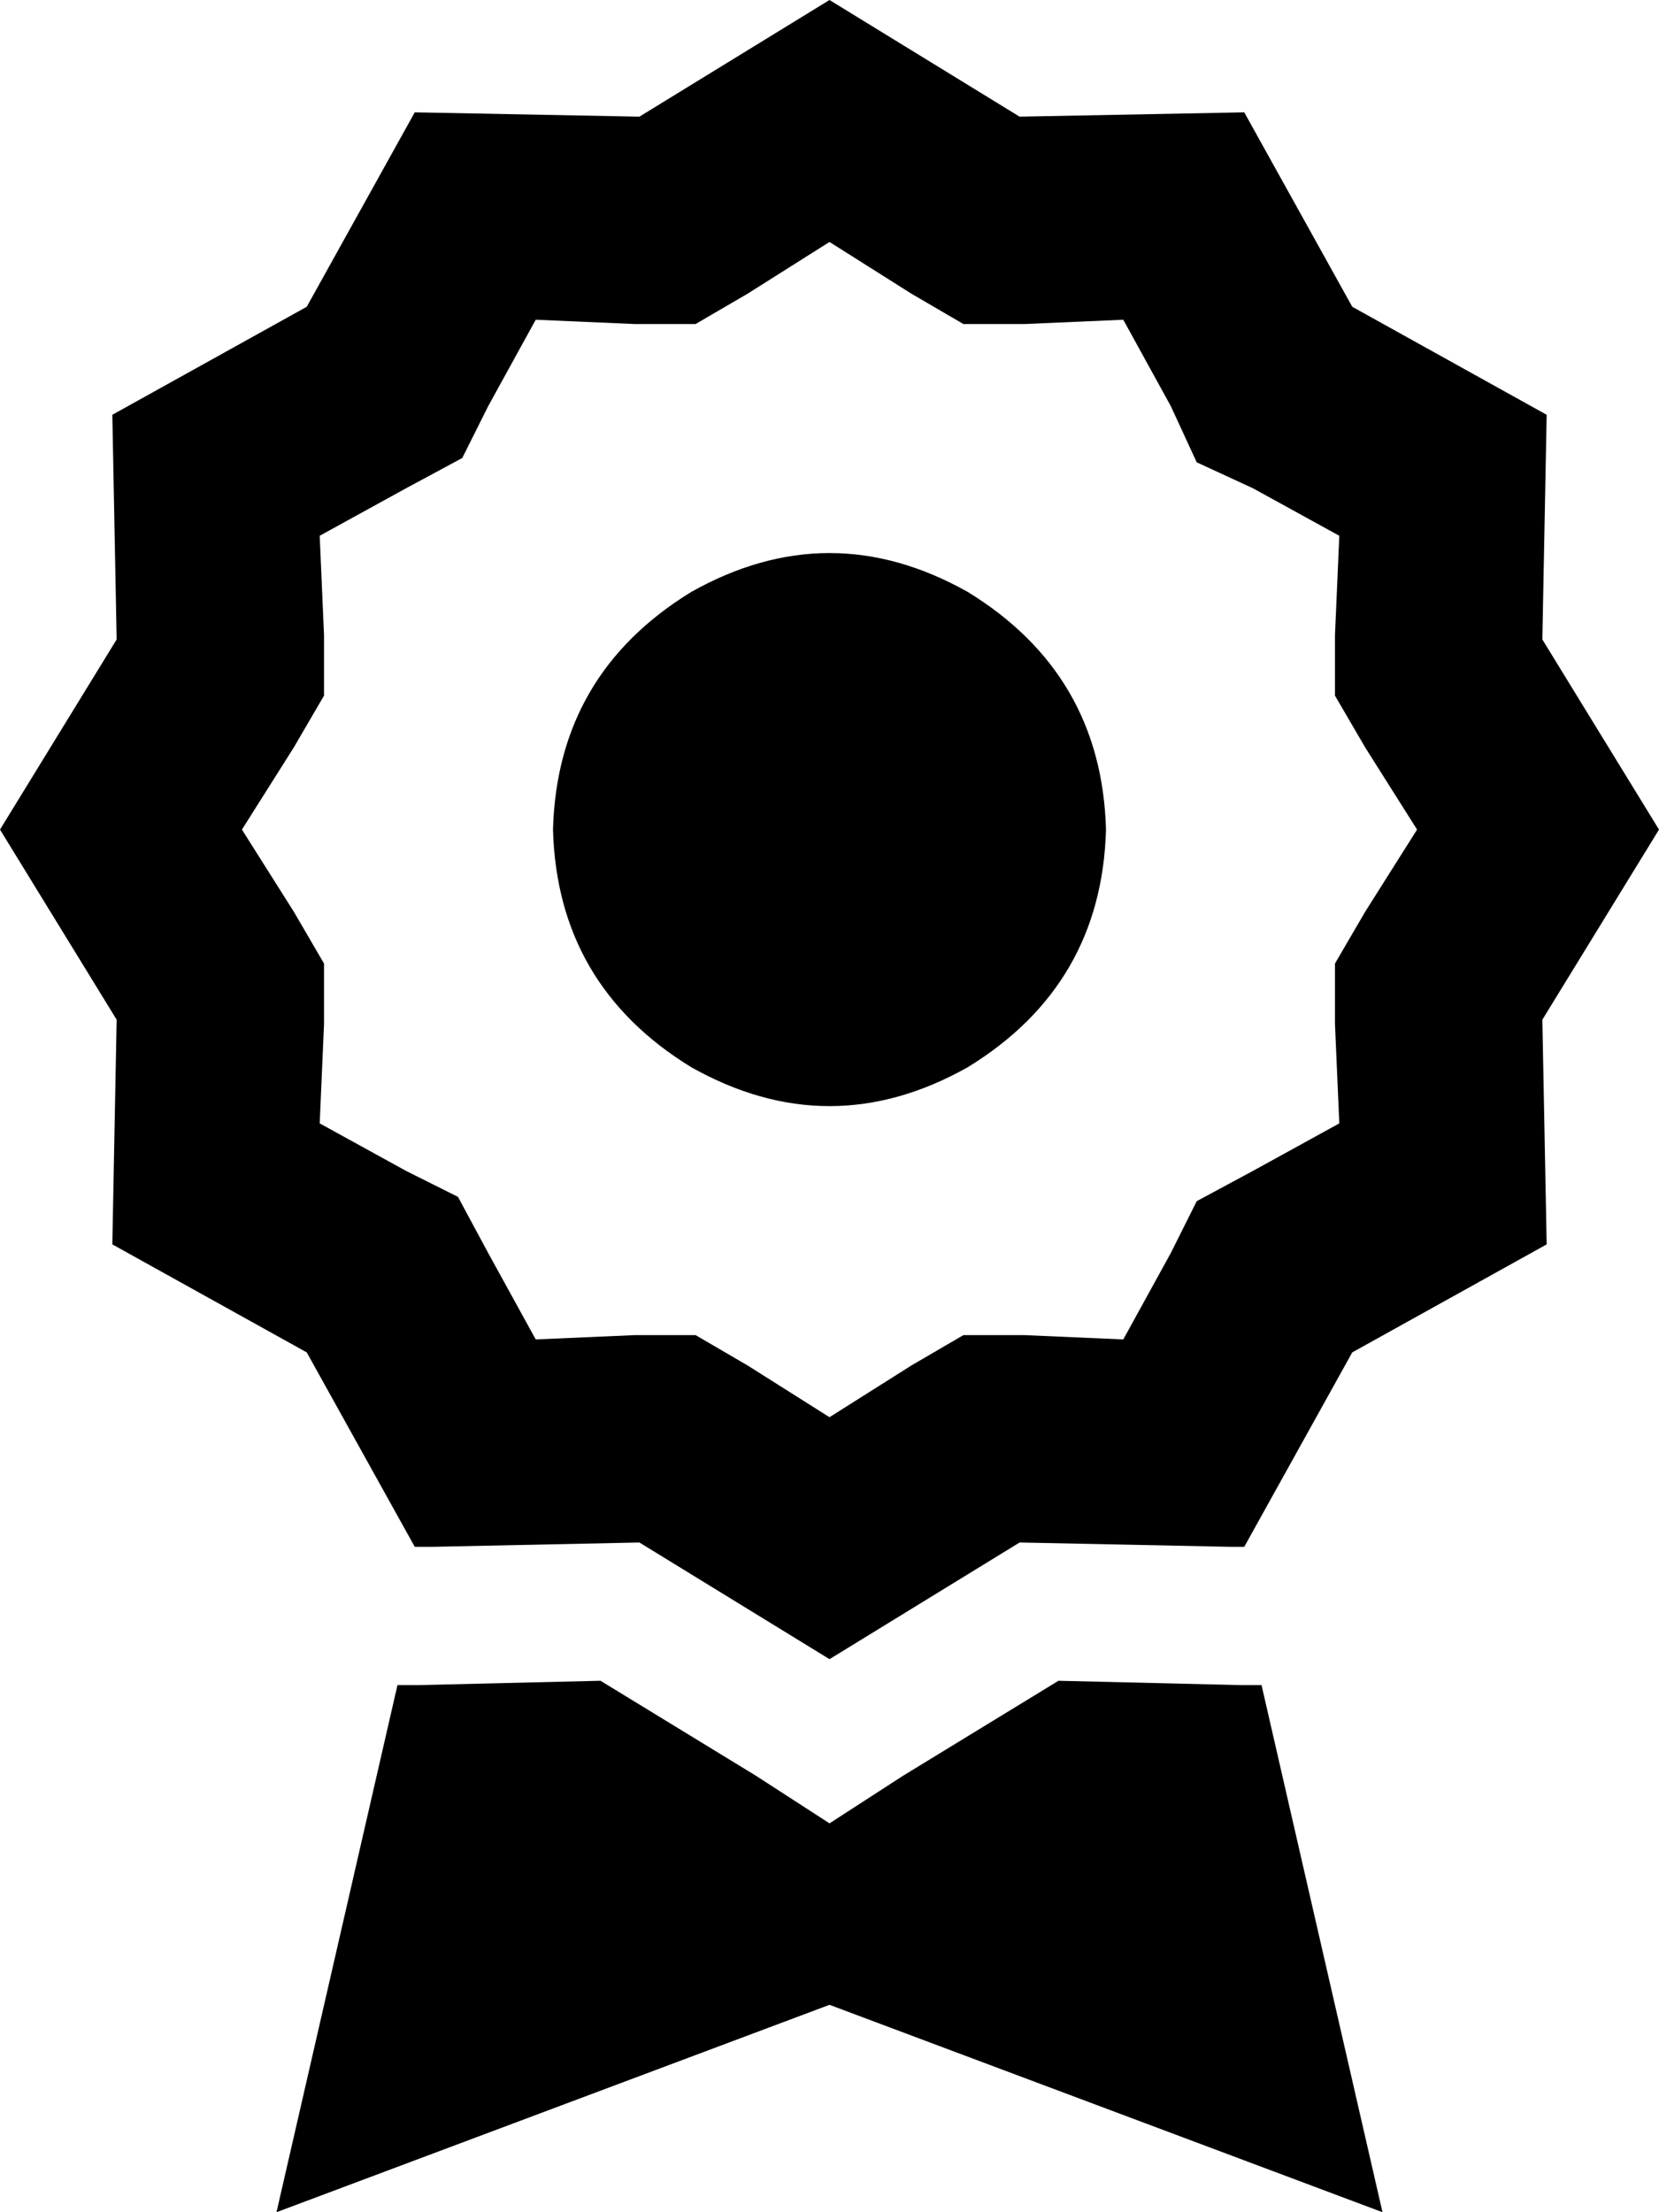 <svg xmlns="http://www.w3.org/2000/svg" viewBox="0 0 384 512">
  <path d="M 236 27 L 192 0 L 236 27 L 192 0 L 148 27 L 148 27 L 96 26 L 96 26 L 71 71 L 71 71 L 26 96 L 26 96 L 27 148 L 27 148 L 0 192 L 0 192 L 27 236 L 27 236 L 26 288 L 26 288 L 71 313 L 71 313 L 96 358 L 96 358 L 100 358 L 100 358 L 148 357 L 148 357 L 192 384 L 192 384 L 236 357 L 236 357 L 285 358 L 285 358 L 288 358 L 288 358 L 313 313 L 313 313 L 358 288 L 358 288 L 357 236 L 357 236 L 384 192 L 384 192 L 357 148 L 357 148 L 358 96 L 358 96 L 313 71 L 313 71 L 288 26 L 288 26 L 236 27 L 236 27 Z M 260 74 L 271 94 L 260 74 L 271 94 L 277 107 L 277 107 L 290 113 L 290 113 L 310 124 L 310 124 L 309 147 L 309 147 L 309 161 L 309 161 L 316 173 L 316 173 L 328 192 L 328 192 L 316 211 L 316 211 L 309 223 L 309 223 L 309 237 L 309 237 L 310 260 L 310 260 L 290 271 L 290 271 L 277 278 L 277 278 L 271 290 L 271 290 L 260 310 L 260 310 L 237 309 L 237 309 L 223 309 L 223 309 L 211 316 L 211 316 L 192 328 L 192 328 L 173 316 L 173 316 L 161 309 L 161 309 L 147 309 L 147 309 L 124 310 L 124 310 L 113 290 L 113 290 L 106 277 L 106 277 L 94 271 L 94 271 L 74 260 L 74 260 L 75 237 L 75 237 L 75 223 L 75 223 L 68 211 L 68 211 L 56 192 L 56 192 L 68 173 L 68 173 L 75 161 L 75 161 L 75 147 L 75 147 L 74 124 L 74 124 L 94 113 L 94 113 L 107 106 L 107 106 L 113 94 L 113 94 L 124 74 L 124 74 L 147 75 L 147 75 L 161 75 L 161 75 L 173 68 L 173 68 L 192 56 L 192 56 L 211 68 L 211 68 L 223 75 L 223 75 L 237 75 L 237 75 L 260 74 L 260 74 Z M 256 192 Q 255 156 224 137 Q 192 119 160 137 Q 129 156 128 192 Q 129 228 160 247 Q 192 265 224 247 Q 255 228 256 192 L 256 192 Z M 64 512 L 192 464 L 64 512 L 192 464 L 320 512 L 320 512 L 292 390 L 292 390 L 287 390 L 287 390 L 245 389 L 245 389 L 209 411 L 209 411 L 192 422 L 192 422 L 175 411 L 175 411 L 139 389 L 139 389 L 97 390 L 97 390 L 92 390 L 92 390 L 64 512 L 64 512 Z" />
</svg>